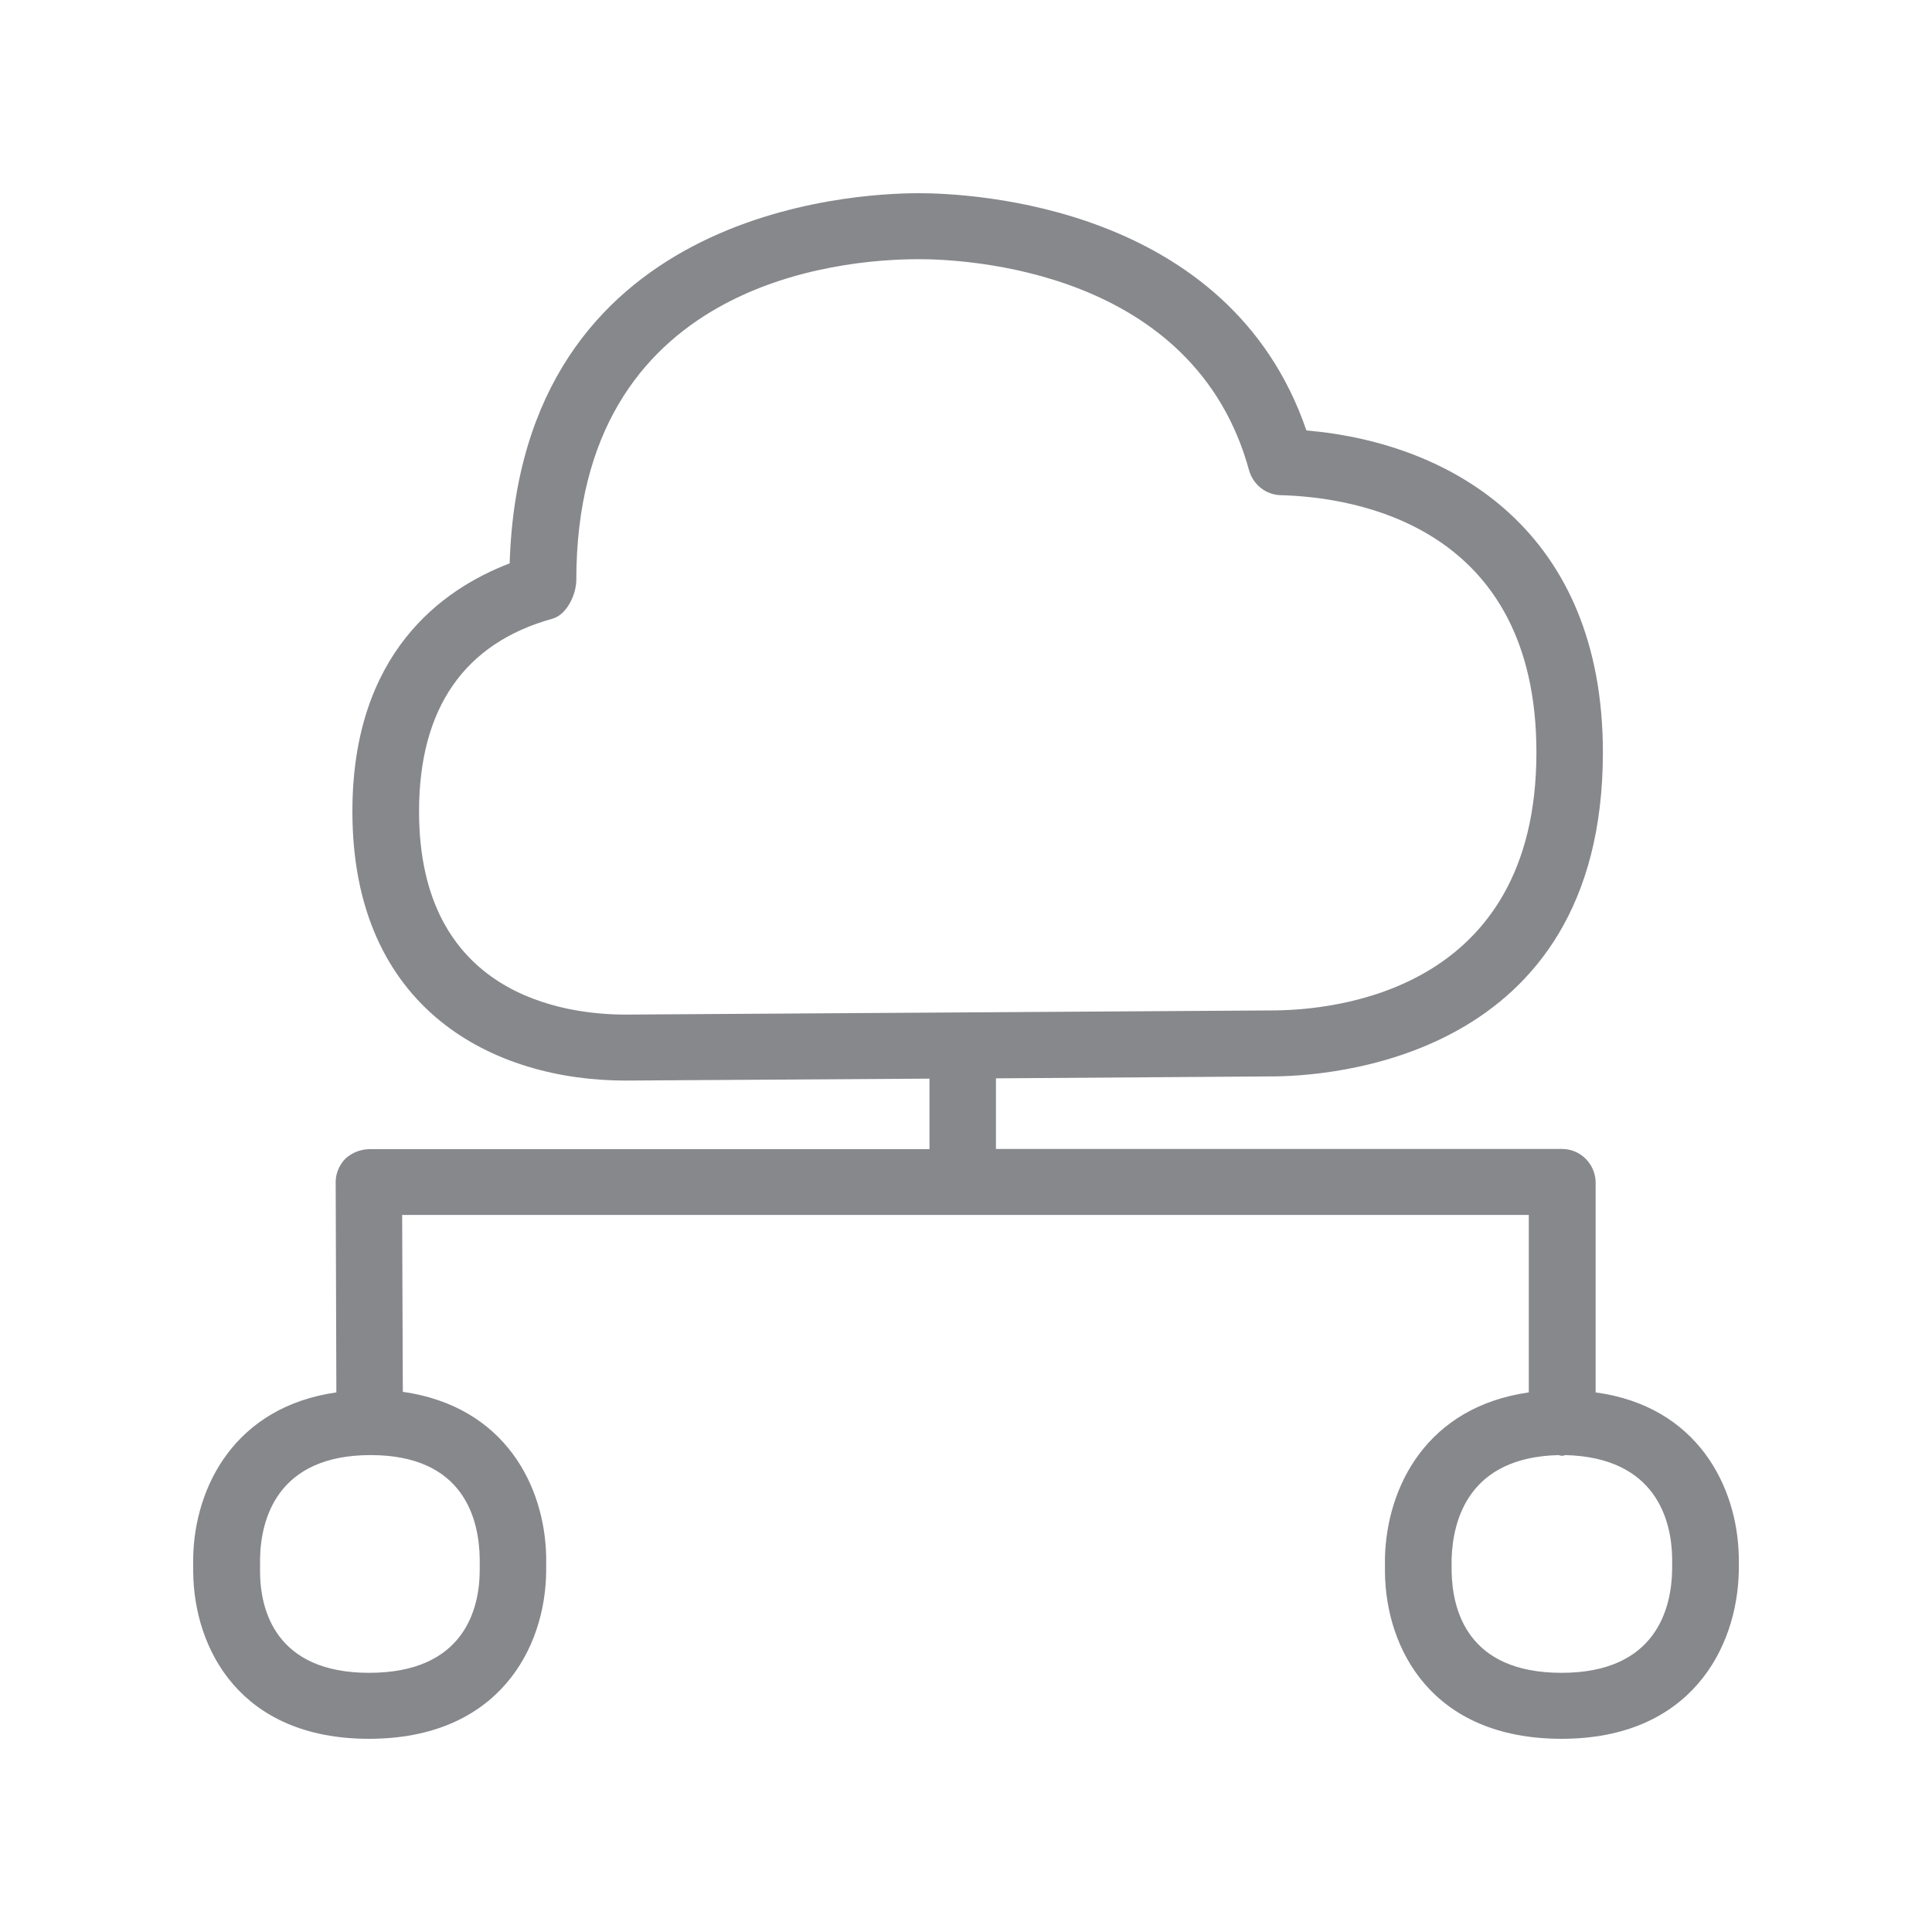 <svg width="20" height="20" viewBox="0 0 20 20" fill="none" xmlns="http://www.w3.org/2000/svg">
<path fill-rule="evenodd" clip-rule="evenodd" d="M17.31 16.252C17.303 16.648 17.146 17.317 16.165 17.317C15.186 17.317 15.034 16.661 15.027 16.265V16.136C15.04 15.739 15.2 15.084 16.138 15.063C16.151 15.07 16.158 15.07 16.172 15.07C16.179 15.07 16.192 15.07 16.199 15.063C17.144 15.084 17.303 15.739 17.31 16.126V16.252ZM4.966 16.136V16.252C4.966 16.654 4.807 17.317 3.821 17.317C2.849 17.317 2.692 16.661 2.692 16.265V16.136C2.699 15.732 2.865 15.063 3.837 15.063C4.807 15.063 4.96 15.732 4.966 16.136ZM6.476 10.503C5.834 10.503 4.338 10.298 4.338 8.4C4.338 7.332 4.807 6.658 5.718 6.405C5.868 6.364 5.966 6.153 5.966 6.002C5.966 2.922 8.682 2.683 9.511 2.683C9.986 2.683 12.365 2.785 12.932 4.875C12.976 5.019 13.105 5.121 13.255 5.126C14.05 5.146 15.905 5.454 15.905 7.789C15.905 10.269 13.809 10.46 13.16 10.46L6.476 10.503ZM16.518 14.414V12.236C16.513 12.047 16.361 11.896 16.174 11.894H10.31V11.163L13.158 11.143C13.731 11.143 16.593 10.986 16.593 7.789C16.593 5.515 15.054 4.588 13.524 4.456C12.725 2.123 10.055 2 9.511 2C8.814 2 5.388 2.184 5.276 5.832C4.579 6.098 3.648 6.76 3.648 8.4C3.648 10.455 5.112 11.186 6.476 11.186L9.622 11.166V11.896H3.819C3.726 11.899 3.637 11.935 3.571 11.999C3.509 12.065 3.473 12.154 3.475 12.242L3.482 14.414C2.426 14.565 2.014 15.398 2 16.122V16.272C2.007 17.071 2.489 18 3.819 18C5.158 18 5.647 17.064 5.654 16.265V16.115C5.64 15.391 5.233 14.56 4.17 14.408L4.163 12.577H15.826V14.414C14.77 14.565 14.357 15.389 14.337 16.122V16.272C14.344 17.071 14.826 18 16.165 18C17.497 18 17.984 17.064 18 16.265V16.115C17.986 15.391 17.574 14.558 16.518 14.414Z" fill="#86888C"/>
</svg>
